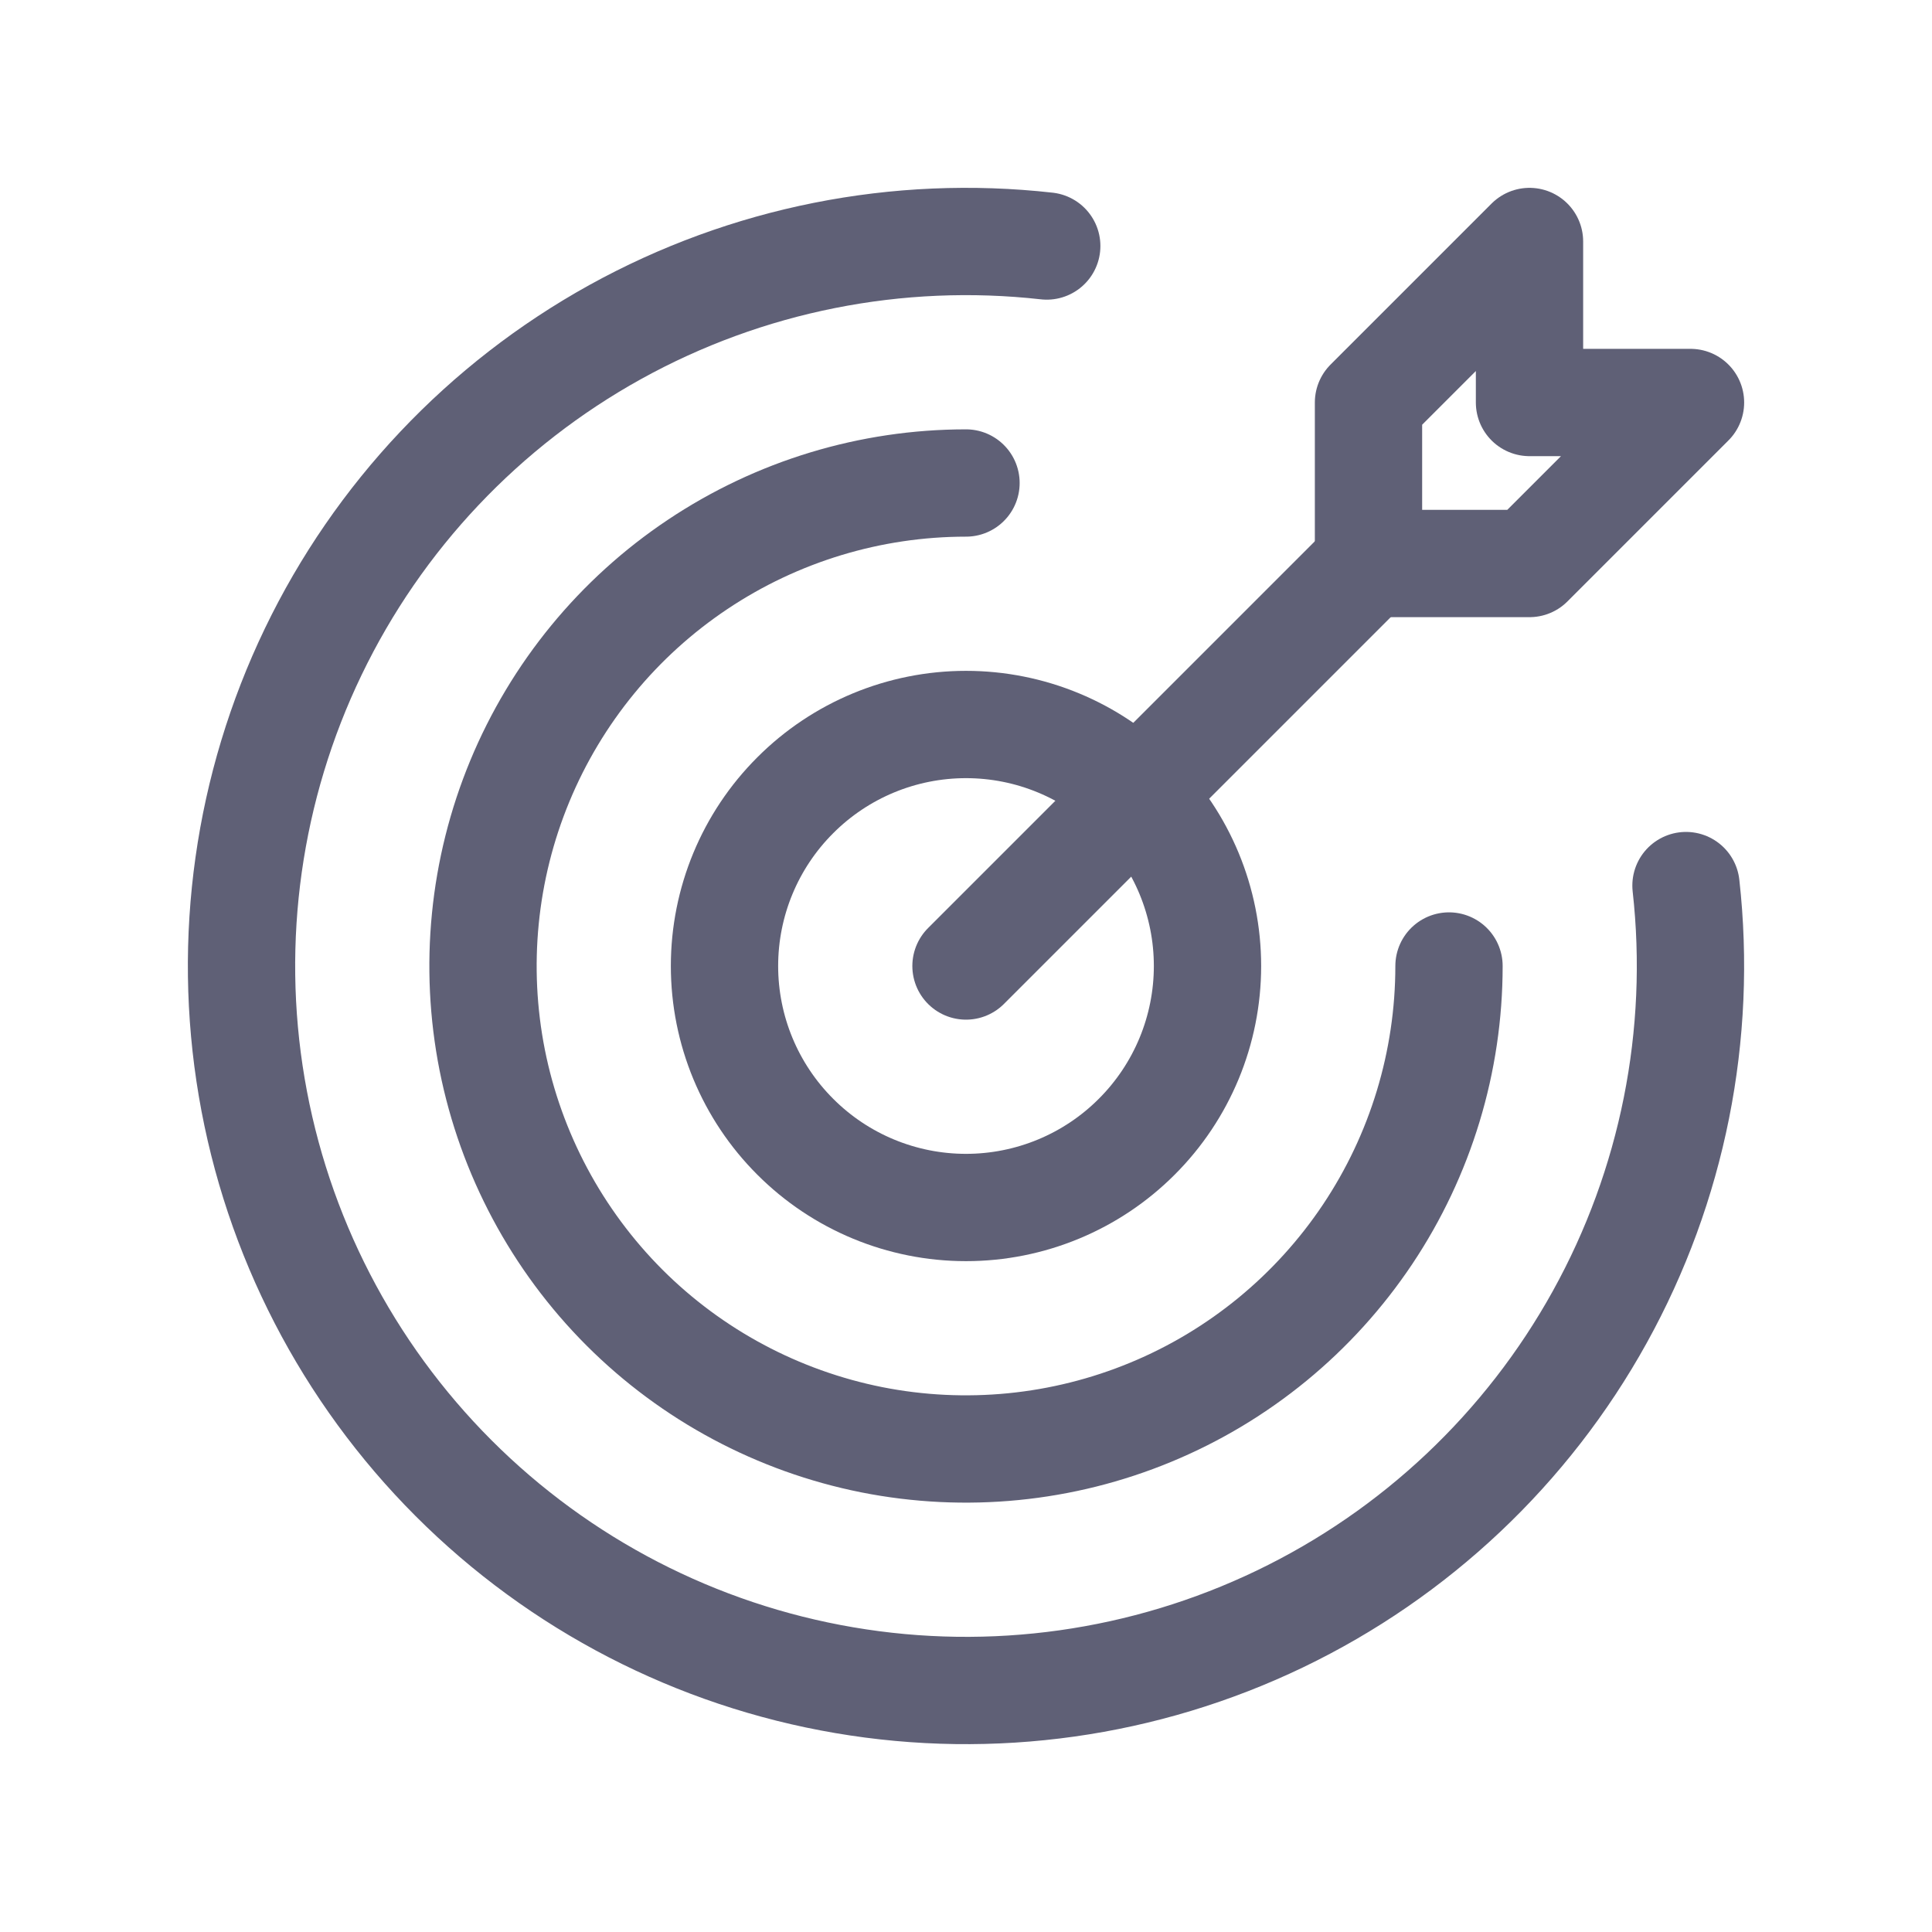 <svg width="24" height="24" viewBox="0 0 24 24" fill="none" xmlns="http://www.w3.org/2000/svg">
<g clip-path="url(#clip0_2229_61515)">
<path d="M9 12C9 12.796 9.316 13.559 9.879 14.121C10.441 14.684 11.204 15 12 15C12.796 15 13.559 14.684 14.121 14.121C14.684 13.559 15 12.796 15 12C15 11.204 14.684 10.441 14.121 9.879C13.559 9.316 12.796 9 12 9C11.204 9 10.441 9.316 9.879 9.879C9.316 10.441 9 11.204 9 12Z" stroke="#5F6076" stroke-width="1.333" stroke-linecap="round" stroke-linejoin="round"/>
<path d="M12 6C10.813 6 9.653 6.352 8.667 7.011C7.68 7.67 6.911 8.608 6.457 9.704C6.003 10.8 5.884 12.007 6.115 13.171C6.347 14.334 6.918 15.403 7.757 16.243C8.596 17.082 9.666 17.653 10.829 17.885C11.993 18.116 13.2 17.997 14.296 17.543C15.393 17.089 16.329 16.32 16.989 15.333C17.648 14.347 18 13.187 18 12" stroke="#5F6076" stroke-width="1.333" stroke-linecap="round" stroke-linejoin="round"/>
<path d="M13.003 3.056C11.149 2.848 9.277 3.221 7.644 4.124C6.012 5.027 4.7 6.415 3.891 8.096C3.082 9.777 2.815 11.668 3.127 13.507C3.439 15.346 4.316 17.043 5.634 18.362C6.953 19.682 8.65 20.559 10.489 20.872C12.328 21.186 14.219 20.919 15.9 20.111C17.581 19.303 18.97 17.992 19.873 16.36C20.777 14.728 21.151 12.855 20.944 11.001" stroke="#5F6076" stroke-width="1.333" stroke-linecap="round" stroke-linejoin="round"/>
<path d="M17 5V7H19L21 5H19V3L17 5Z" stroke="#5F6076" stroke-width="1.333" stroke-linecap="round" stroke-linejoin="round"/>
<path d="M17 7L12 12" stroke="#5F6076" stroke-width="1.333" stroke-linecap="round" stroke-linejoin="round"/>
</g>
<defs>
<clipPath id="clip0_2229_61515">
<rect width="24" height="24" fill="white"/>
</clipPath>
</defs>
</svg>
